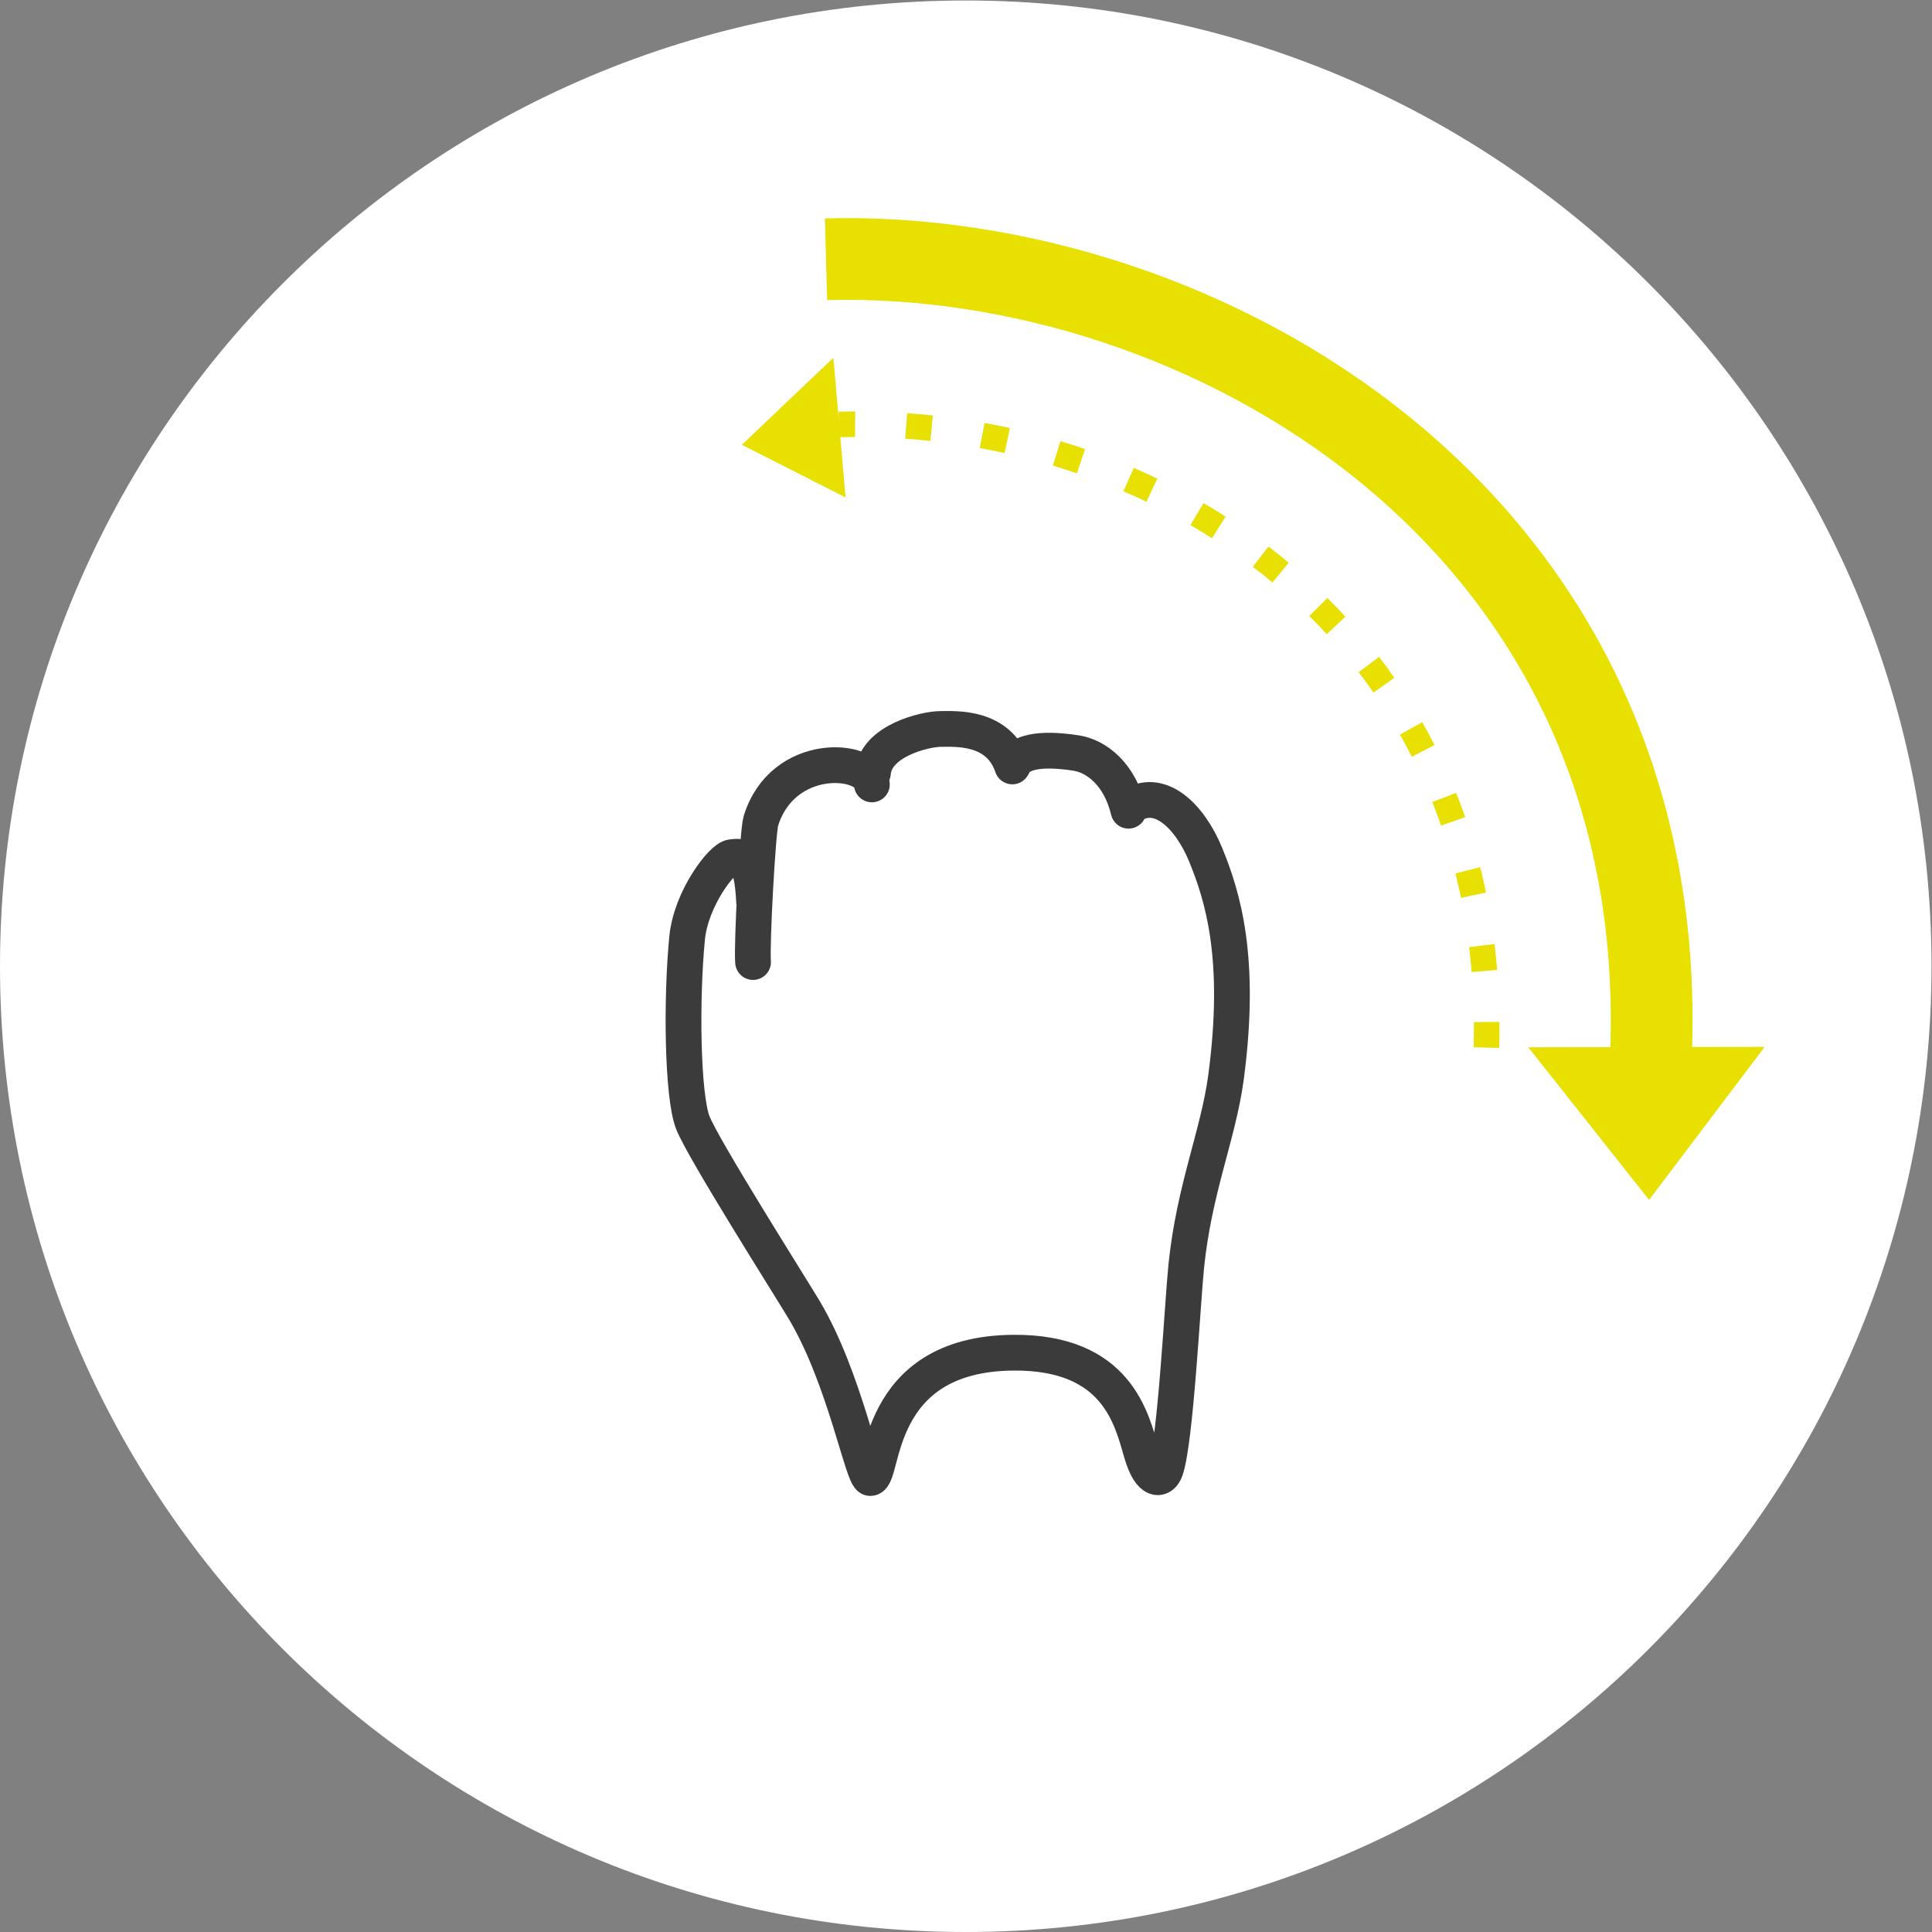 <?xml version="1.0" encoding="UTF-8" standalone="no"?>
<!-- Created with Inkscape (http://www.inkscape.org/) -->

<svg
   xmlns:dc="http://purl.org/dc/elements/1.1/"
   xmlns:cc="http://creativecommons.org/ns#"
   xmlns:rdf="http://www.w3.org/1999/02/22-rdf-syntax-ns#"
   xmlns:svg="http://www.w3.org/2000/svg"
   xmlns="http://www.w3.org/2000/svg"
   xmlns:sodipodi="http://sodipodi.sourceforge.net/DTD/sodipodi-0.dtd"
   xmlns:inkscape="http://www.inkscape.org/namespaces/inkscape"
   version="1.1"
   id="svg2"
   xml:space="preserve"
   width="130.667"
   height="130.667"
   viewBox="0 0 130.667 130.667"
   sodipodi:docname="all_gesture_icons_circled.svg"
   inkscape:version="0.92.3 (2405546, 2018-03-11)"><rect x="0" y="0" width="130.667" height="130.667" fill="#808080" stroke="none"/><defs
     id="defs6"><clipPath
       clipPathUnits="userSpaceOnUse"
       id="clipPath18"><path
         d="M 0,98 H 98 V 0 H 0 Z"
         id="path16"
         inkscape:connector-curvature="0" /></clipPath><clipPath
       clipPathUnits="userSpaceOnUse"
       id="clipPath34"><path
         d="M 0,98 H 98 V 0 H 0 Z"
         id="path32"
         inkscape:connector-curvature="0" /></clipPath><clipPath
       clipPathUnits="userSpaceOnUse"
       id="clipPath54"><path
         d="M 0,98 H 98 V 0 H 0 Z"
         id="path52"
         inkscape:connector-curvature="0" /></clipPath><clipPath
       clipPathUnits="userSpaceOnUse"
       id="clipPath94"><path
         d="M 0,98 H 98 V 0 H 0 Z"
         id="path92"
         inkscape:connector-curvature="0" /></clipPath><clipPath
       clipPathUnits="userSpaceOnUse"
       id="clipPath150"><path
         d="M 0,98 H 98 V 0 H 0 Z"
         id="path148"
         inkscape:connector-curvature="0" /></clipPath><clipPath
       clipPathUnits="userSpaceOnUse"
       id="clipPath170"><path
         d="M 0,98 H 98 V 0 H 0 Z"
         id="path168"
         inkscape:connector-curvature="0" /></clipPath><clipPath
       clipPathUnits="userSpaceOnUse"
       id="clipPath202"><path
         d="M 0,98 H 98 V 0 H 0 Z"
         id="path200"
         inkscape:connector-curvature="0" /></clipPath><clipPath
       clipPathUnits="userSpaceOnUse"
       id="clipPath238"><path
         d="M 0,98 H 98 V 0 H 0 Z"
         id="path236"
         inkscape:connector-curvature="0" /></clipPath><clipPath
       clipPathUnits="userSpaceOnUse"
       id="clipPath278"><path
         d="M 0,98 H 98 V 0 H 0 Z"
         id="path276"
         inkscape:connector-curvature="0" /></clipPath><clipPath
       clipPathUnits="userSpaceOnUse"
       id="clipPath314"><path
         d="M 0,98 H 98 V 0 H 0 Z"
         id="path312"
         inkscape:connector-curvature="0" /></clipPath><clipPath
       clipPathUnits="userSpaceOnUse"
       id="clipPath346"><path
         d="M 0,98 H 98 V 0 H 0 Z"
         id="path344"
         inkscape:connector-curvature="0" /></clipPath></defs><sodipodi:namedview
     pagecolor="#ffffff"
     bordercolor="#666666"
     borderopacity="1"
     objecttolerance="10"
     gridtolerance="10"
     guidetolerance="10"
     inkscape:pageopacity="0"
     inkscape:pageshadow="2"
     inkscape:window-width="2560"
     inkscape:window-height="1386"
     id="namedview4"
     showgrid="false"
     inkscape:zoom="9.1989792"
     inkscape:cx="71.529676"
     inkscape:cy="65.333336"
     inkscape:window-x="0"
     inkscape:window-y="0"
     inkscape:window-maximized="1"
     inkscape:current-layer="g10" /><g
     id="g10"
     inkscape:groupmode="layer"
     inkscape:label="all_gesture_icons_circled"
     transform="matrix(1.333,0,0,-1.333,0,130.667)"><g
       id="g12"
       style="display:inline"
       inkscape:label="Rahmen"><g
         id="g14"
         clip-path="url(#clipPath18)"><g
           id="g20"
           transform="translate(49,98)"><path
             d="m 0,0 c -27.062,0 -49,-21.938 -49,-49 0,-27.062 21.938,-49 49,-49 27.062,0 49,21.938 49,49 C 49,-21.938 27.062,0 0,0 "
             style="fill:#ffffff;fill-opacity:1;fill-rule:nonzero;stroke:none;stroke-width:2"
             id="path22"
             inkscape:connector-curvature="0" /></g></g></g><g
       id="g88"
       style="display:inline"
       inkscape:label="Rotate RL"><g
         id="g90"
         clip-path="url(#clipPath94)"><g
           id="g96"
           transform="translate(83.77,44.565)"><path
             d="M 0,0 C 1.037,27.346 -22.939,40.824 -41.86,40.306"
             style="fill:none;stroke:#e8e000;stroke-width:4.147;stroke-linecap:butt;stroke-linejoin:miter;stroke-miterlimit:10;stroke-dasharray:none;stroke-opacity:1"
             id="path98"
             inkscape:connector-curvature="0" /></g><g
           id="g100"
           transform="translate(77.772,44.776)"><path
             d="M 0,0 5.897,-7.446 11.536,0.02 Z"
             style="fill:#e8e000;fill-opacity:1;fill-rule:nonzero;stroke:none"
             id="path102"
             inkscape:connector-curvature="0" /></g><g
           id="g104"
           transform="translate(77.772,44.776)"><path
             d="M 0,0 5.897,-7.446 11.536,0.02 Z"
             style="fill:none;stroke:#e8e000;stroke-width:0.224;stroke-linecap:square;stroke-linejoin:miter;stroke-miterlimit:10;stroke-dasharray:none;stroke-opacity:1"
             id="path106"
             inkscape:connector-curvature="0" /></g><g
           id="g108"
           transform="translate(75.417,44.874)"><path
             d="M 0,0 C 0.578,20.125 -15.665,32.048 -32.859,31.617"
             style="fill:none;stroke:#e8e000;stroke-width:1.296;stroke-linecap:butt;stroke-linejoin:miter;stroke-miterlimit:10;stroke-dasharray:1.296, 2.592;stroke-dashoffset:0;stroke-opacity:1"
             id="path110"
             inkscape:connector-curvature="0" /></g><g
           id="g112"
           transform="translate(42.226,79.723)"><path
             d="M 0,0 -4.465,-4.249 0.596,-6.82 Z"
             style="fill:#e8e000;fill-opacity:1;fill-rule:nonzero;stroke:none"
             id="path114"
             inkscape:connector-curvature="0" /></g><g
           id="g116"
           transform="translate(42.226,79.723)"><path
             d="M 0,0 -4.465,-4.249 0.596,-6.82 Z"
             style="fill:none;stroke:#e8e000;stroke-width:0.138;stroke-linecap:square;stroke-linejoin:miter;stroke-miterlimit:10;stroke-dasharray:none;stroke-opacity:1"
             id="path118"
             inkscape:connector-curvature="0" /></g><g
           id="g120"
           transform="translate(51.363,59.138)"><path
             d="m 0,0 c -0.699,2.065 -2.892,1.901 -3.648,1.901 -0.721,0 -3.289,-0.57 -3.426,-2.237"
             style="fill:none;stroke:#3b3b3c;stroke-width:1.814;stroke-linecap:round;stroke-linejoin:miter;stroke-miterlimit:10;stroke-dasharray:none;stroke-opacity:1"
             id="path122"
             inkscape:connector-curvature="0" /></g><g
           id="g124"
           transform="translate(57.259,56.89)"><path
             d="M 0,0 C -0.441,1.851 -1.621,2.773 -2.674,2.931 -3.515,3.058 -5.386,3.273 -5.84,2.355"
             style="fill:none;stroke:#3b3b3c;stroke-width:1.814;stroke-linecap:round;stroke-linejoin:miter;stroke-miterlimit:10;stroke-dasharray:none;stroke-opacity:1"
             id="path126"
             inkscape:connector-curvature="0" /></g><g
           id="g128"
           transform="translate(57.337,57.099)"><path
             d="M 0,0 C 1.469,1.037 3.023,-0.461 3.836,-2.442 4.698,-4.547 5.674,-7.689 4.867,-13.737 4.48,-16.634 3.253,-19.389 2.853,-23.295 2.656,-25.22 2.308,-32.221 1.795,-33.66 c -0.19,-0.529 -0.764,-0.67 -1.21,0.856 -0.498,1.703 -1.226,5.137 -6.502,5.098 -7.131,-0.052 -6.537,-6.309 -7.258,-6.361 -0.384,-0.029 -1.293,5.068 -3.361,8.533 -0.734,1.228 -5.155,8.205 -5.654,9.512 -0.53,1.386 -0.587,6.279 -0.284,9.359 0.199,2.019 1.787,4.068 2.268,4.099 0.397,0.025 1.021,0.315 1.134,-2.345"
             style="fill:none;stroke:#3b3b3c;stroke-width:1.814;stroke-linecap:butt;stroke-linejoin:miter;stroke-miterlimit:10;stroke-dasharray:none;stroke-opacity:1"
             id="path130"
             inkscape:connector-curvature="0" /></g><g
           id="g132"
           transform="translate(38.208,49.213)"><path
             d="m 0,0 c -0.076,0.869 0.235,6.632 0.397,7.157 1.101,3.573 5.481,3.242 5.632,1.856"
             style="fill:none;stroke:#3b3b3c;stroke-width:1.814;stroke-linecap:round;stroke-linejoin:miter;stroke-miterlimit:10;stroke-dasharray:none;stroke-opacity:1"
             id="path134"
             inkscape:connector-curvature="0" /></g></g></g></g></svg>